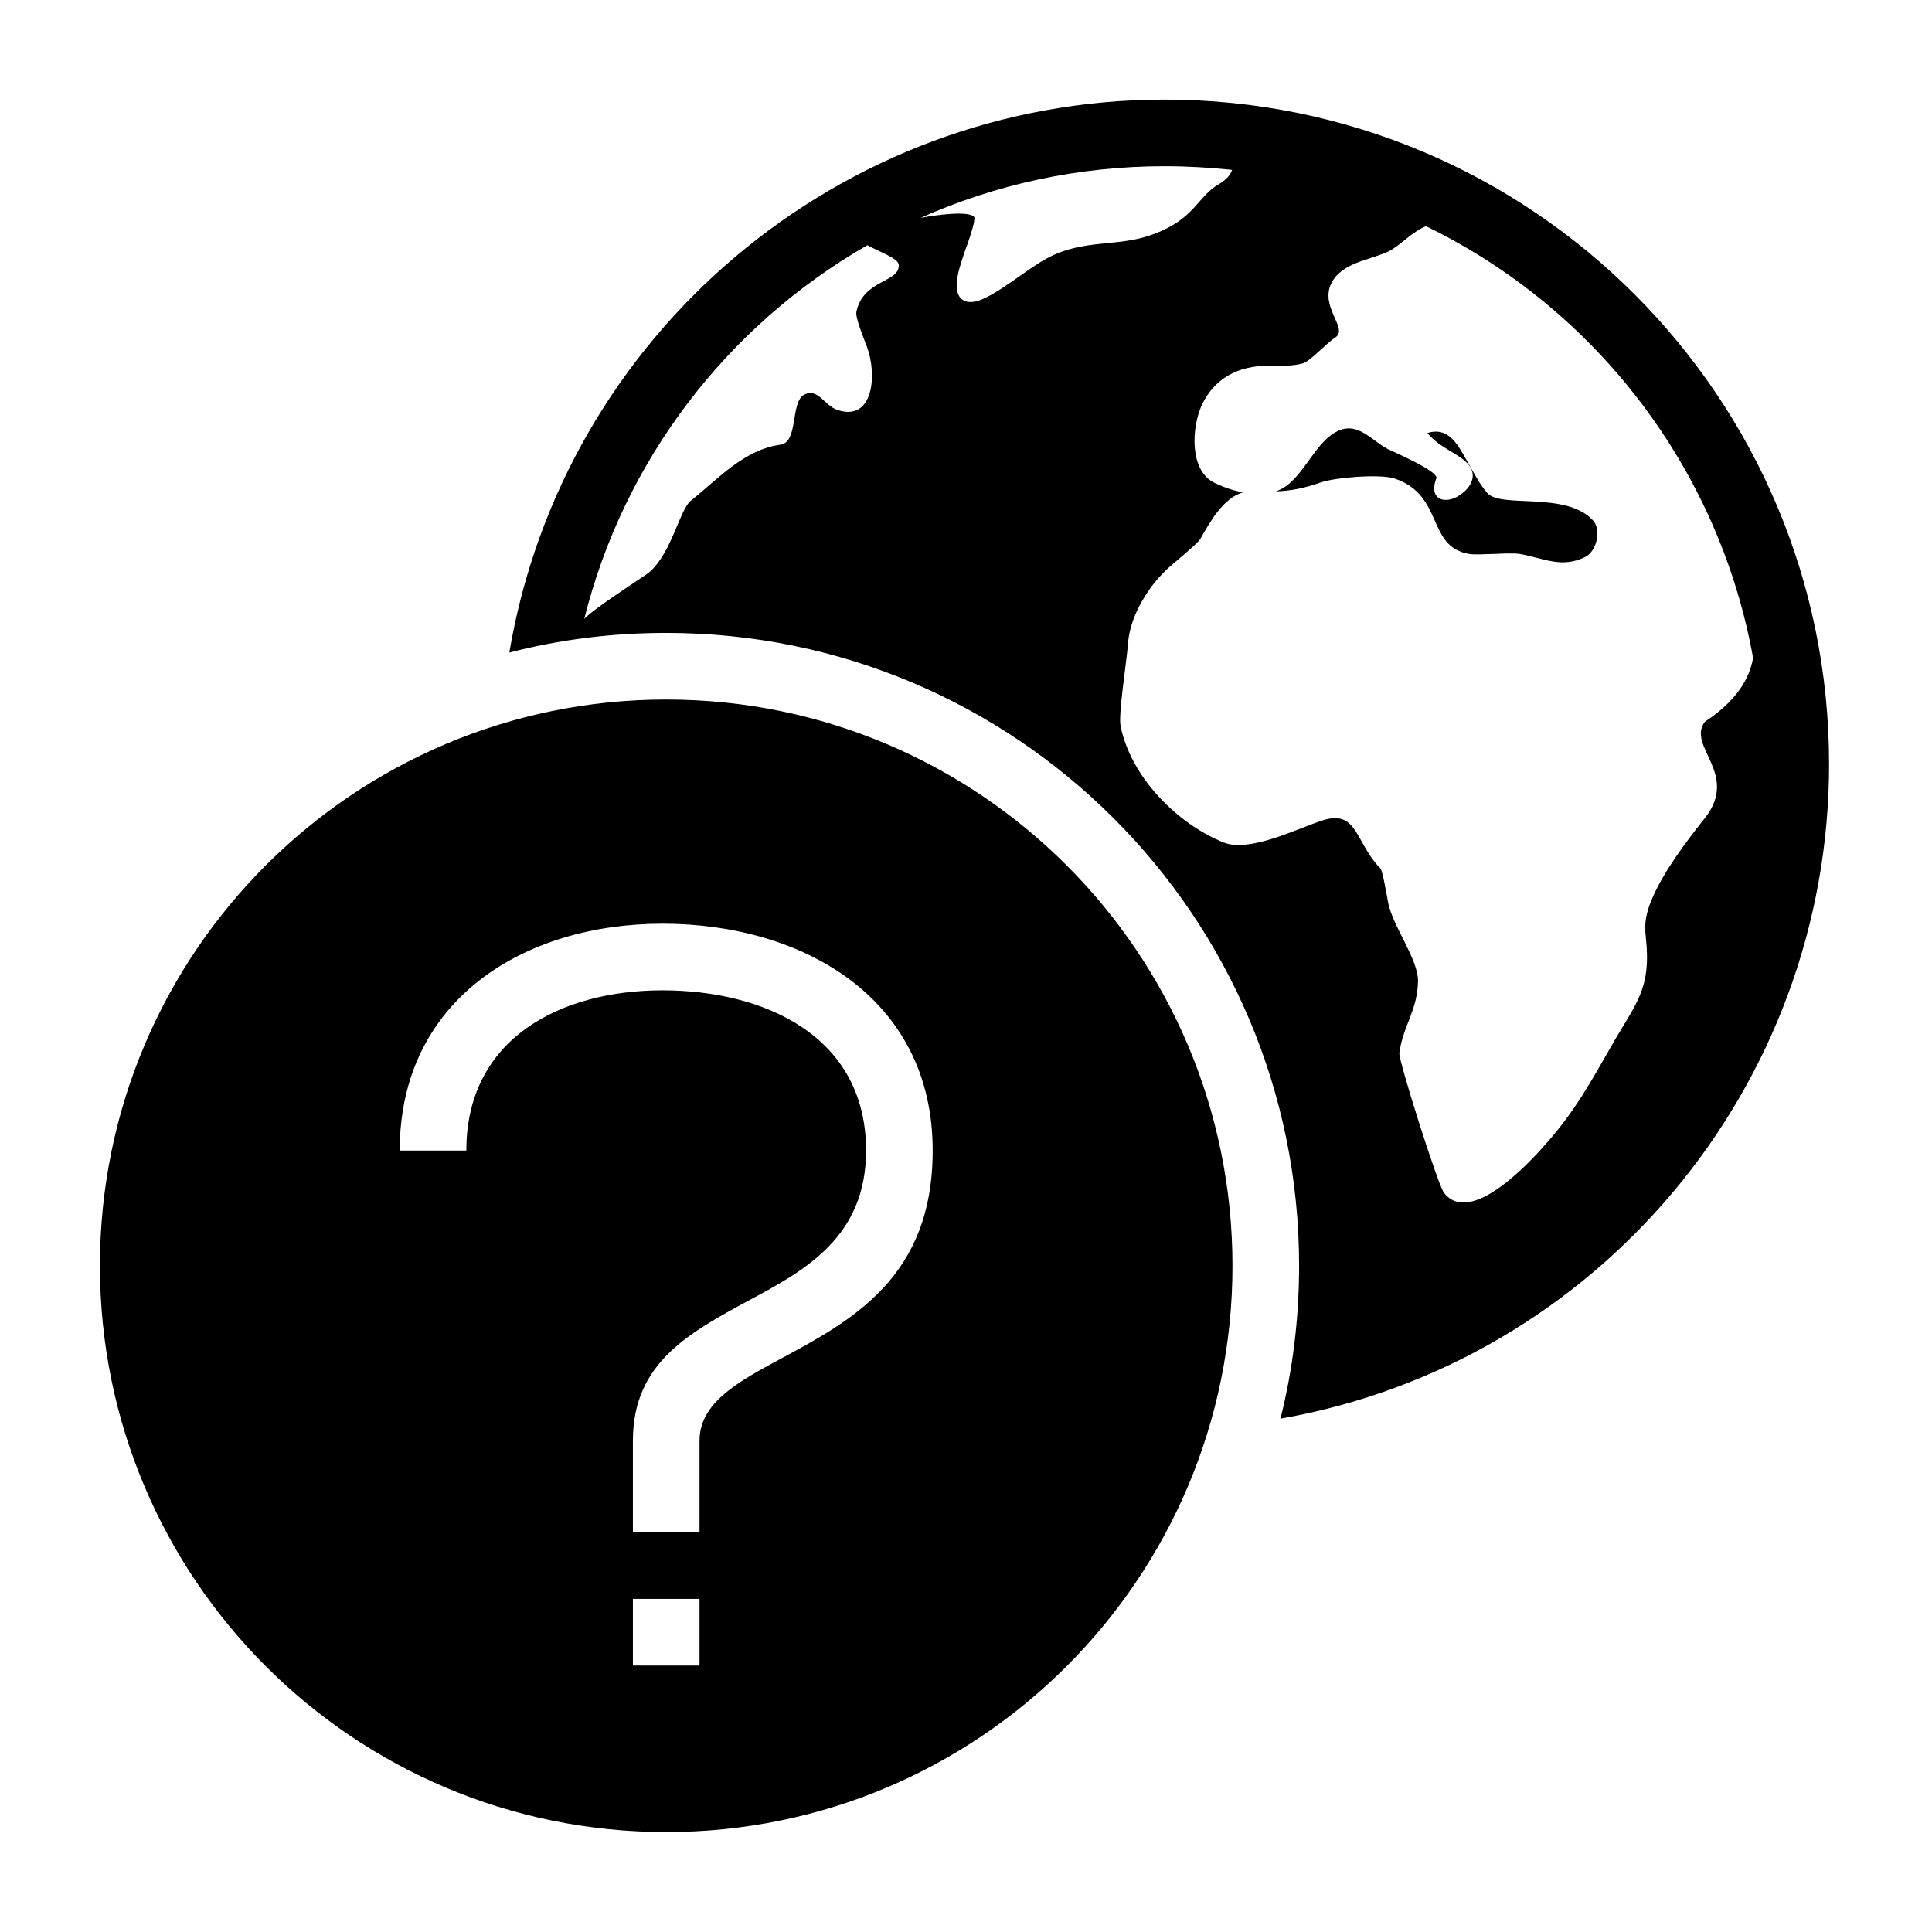 <?xml version="1.0" encoding="UTF-8"?>
<!DOCTYPE svg PUBLIC "-//W3C//DTD SVG 1.1//EN" "http://www.w3.org/Graphics/SVG/1.1/DTD/svg11.dtd">
<svg xmlns="http://www.w3.org/2000/svg" xml:space="preserve" width="580px" height="580px" shape-rendering="geometricPrecision" text-rendering="geometricPrecision" image-rendering="optimizeQuality" fill-rule="nonzero" clip-rule="nonzero" viewBox="0 0 5800 5800" xmlns:xlink="http://www.w3.org/1999/xlink">
	<title>help_earth icon</title>
	<desc>help_earth icon from the IconExperience.com I-Collection. Copyright by INCORS GmbH (www.incors.com).</desc>
	<path id="curve0"  d="M2000 2100c939,0 1700,761 1700,1700 0,939 -761,1700 -1700,1700 -939,0 -1700,-761 -1700,-1700 0,-939 761,-1700 1700,-1700zm-100 2700l0 200 200 0 0 -200 -200 0zm900 -1346c0,-461 -394,-681 -811,-681 -417,0 -789,229 -789,681l200 0c0,-338 285,-481 589,-481 304,0 611,136 611,481 0,260 -184,360 -350,449 -183,99 -350,189 -350,422l0 275 200 0 0 -275c0,-114 116,-177 244,-246 216,-116 456,-246 456,-625zm2691 -1160c0,968 -696,1798 -1647,1965 37,-147 56,-301 56,-459 0,-1049 -851,-1900 -1900,-1900 -163,0 -320,20 -471,59 162,-957 994,-1660 1967,-1660 1102,0 1995,893 1995,1995zm-3737 -436c25,-28 161,-116 187,-134 73,-52 98,-193 133,-221 82,-65 159,-153 269,-168 55,-8 29,-127 71,-150 42,-22 60,33 101,46 106,35 119,-104 88,-189 -7,-19 -36,-88 -32,-106 20,-98 132,-87 127,-142 -2,-19 -61,-39 -94,-58 -423,243 -732,648 -850,1122zm1010 -1204c43,-8 145,-23 161,-2 4,13 -22,86 -28,101 -11,34 -43,115 -11,144 12,11 28,11 43,8 57,-13 154,-98 215,-130 110,-59 210,-32 316,-71 129,-47 133,-113 199,-151 23,-14 35,-28 40,-43 -67,-7 -134,-11 -203,-11 -260,0 -508,55 -732,155zm1517 25c-41,16 -79,59 -111,75 -56,27 -141,33 -173,96 -36,72 52,136 12,163 -27,17 -76,72 -98,78 -34,9 -68,7 -104,7 -89,0 -162,37 -200,120 -29,65 -38,195 40,232 25,12 55,23 85,28 -59,16 -100,89 -128,139 -9,16 -83,75 -102,93 -17,17 -34,35 -48,55 -36,50 -64,109 -68,171 -4,52 -29,209 -22,243 30,152 168,293 309,350 77,31 216,-39 294,-65 109,-37 100,64 177,143 7,6 21,92 23,101 13,72 91,171 90,238 -2,89 -45,133 -56,215 -3,22 117,400 134,420 81,103 263,-97 312,-154 83,-95 128,-178 190,-286 73,-129 121,-169 104,-326 -5,-43 0,-72 17,-113 34,-83 105,-177 161,-247 103,-133 -56,-214 -1,-288 117,-78 136,-150 145,-191 -101,-564 -468,-1047 -982,-1297zm4 621c20,24 45,40 72,56 24,15 56,32 63,61 6,25 -10,48 -29,63 -46,38 -105,24 -79,-44 8,-21 -130,-80 -146,-88 -48,-25 -89,-83 -150,-54 -74,35 -107,156 -186,181 47,-1 91,-11 136,-27 44,-15 179,-26 222,-11 148,51 94,205 223,226 18,3 54,0 73,0 21,-1 59,-3 79,0 72,13 125,44 196,9 34,-17 50,-81 23,-110 -81,-88 -277,-35 -317,-82 -22,-24 -43,-65 -59,-93 -27,-46 -54,-108 -121,-87z"/>
</svg>